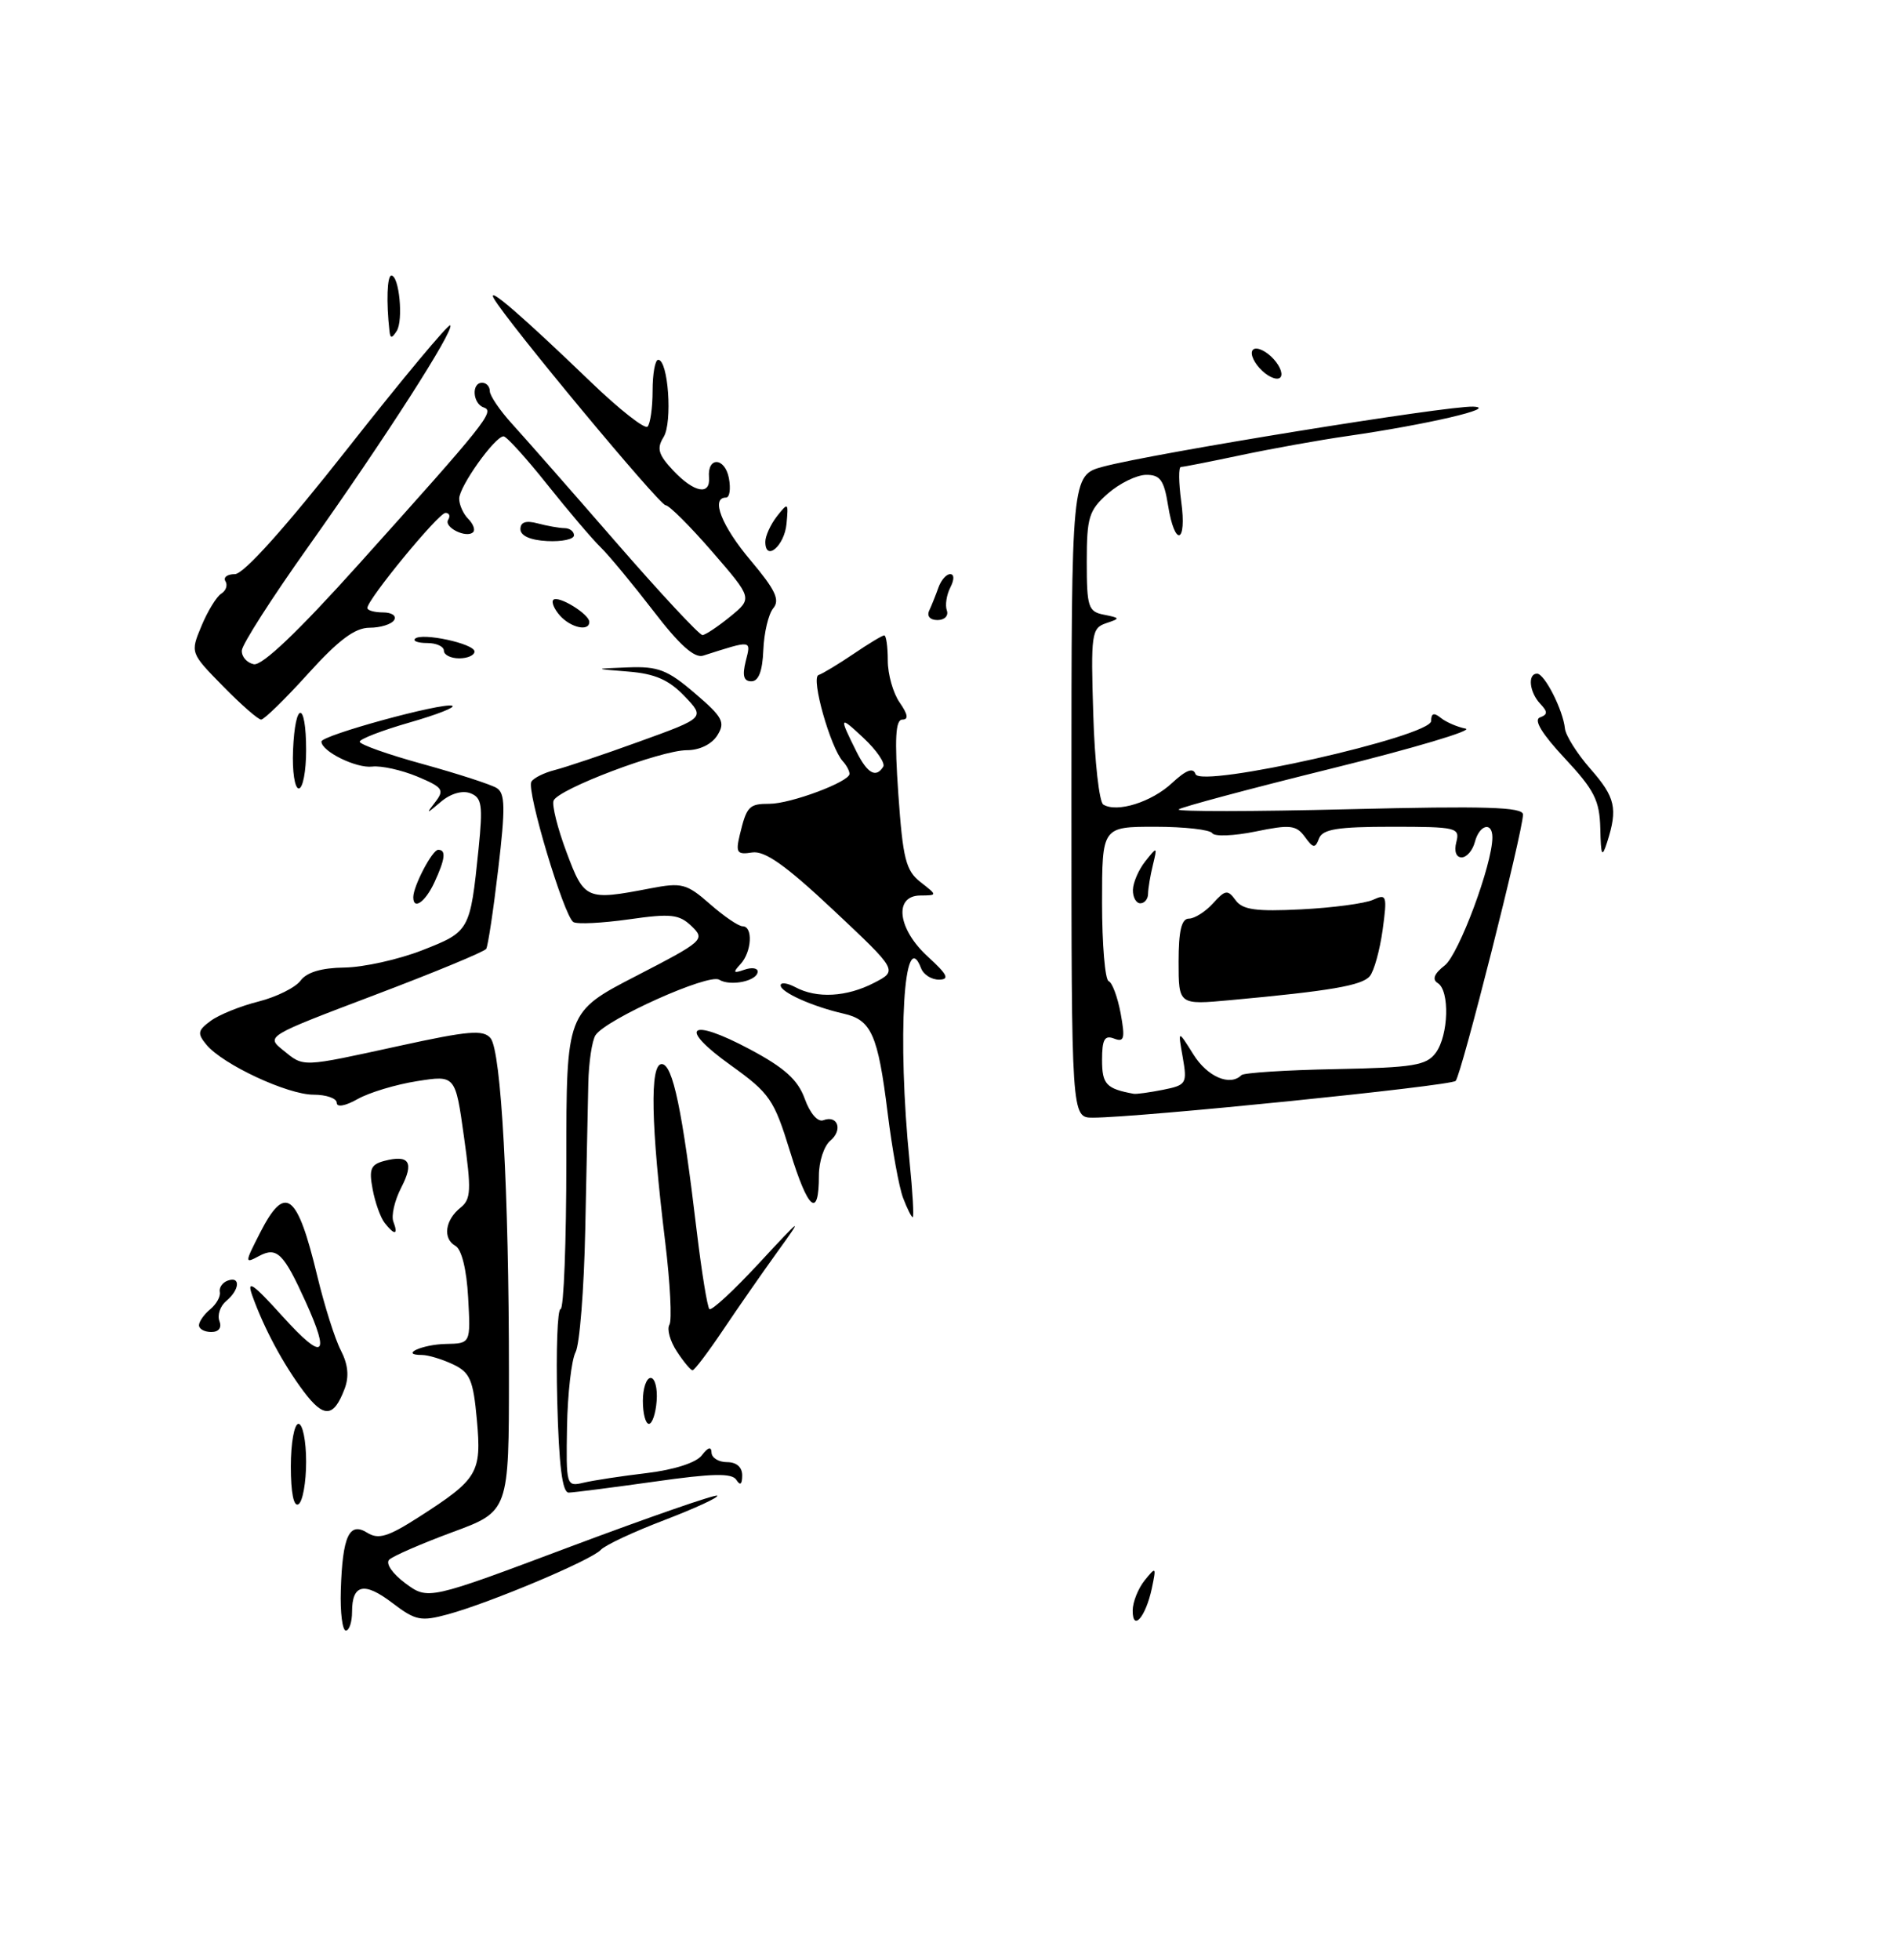 <?xml version="1.0" encoding="UTF-8" standalone="no"?>
<!DOCTYPE svg PUBLIC "-//W3C//DTD SVG 1.1//EN" "http://www.w3.org/Graphics/SVG/1.1/DTD/svg11.dtd" >
<svg xmlns="http://www.w3.org/2000/svg" xmlns:xlink="http://www.w3.org/1999/xlink" version="1.1" viewBox="0 0 248 256">
 <g >
 <path fill="currentColor"
d=" M 44.53 207.75 C 44.75 200.67 45.63 198.75 47.98 200.22 C 49.45 201.14 50.71 200.75 54.75 198.16 C 62.46 193.21 62.94 192.41 62.31 185.47 C 61.83 180.23 61.42 179.28 59.18 178.22 C 57.76 177.55 55.94 177.00 55.13 177.00 C 52.15 177.00 55.16 175.62 58.27 175.56 C 61.50 175.50 61.50 175.50 61.17 169.50 C 60.97 165.84 60.32 163.21 59.51 162.75 C 57.82 161.80 58.15 159.37 60.18 157.75 C 61.55 156.66 61.60 155.45 60.62 148.47 C 59.50 140.44 59.50 140.44 54.50 141.23 C 51.75 141.66 48.26 142.71 46.75 143.56 C 45.13 144.48 44.00 144.68 44.00 144.06 C 44.00 143.48 42.64 143.00 40.97 143.00 C 37.57 143.00 29.12 139.06 26.97 136.47 C 25.76 135.00 25.83 134.60 27.54 133.35 C 28.62 132.55 31.43 131.42 33.78 130.83 C 36.14 130.23 38.61 129.00 39.28 128.09 C 40.09 127.00 42.02 126.43 45.00 126.39 C 47.48 126.36 52.04 125.35 55.15 124.14 C 61.38 121.70 61.43 121.63 62.53 110.90 C 63.11 105.16 62.97 104.20 61.46 103.62 C 60.41 103.22 58.88 103.66 57.62 104.73 C 55.68 106.37 55.63 106.38 56.89 104.75 C 58.10 103.18 57.85 102.84 54.52 101.44 C 52.47 100.59 49.82 100.00 48.64 100.14 C 46.54 100.39 42.00 98.15 42.00 96.87 C 42.00 96.06 57.75 91.75 59.08 92.19 C 59.61 92.37 57.11 93.35 53.52 94.38 C 49.93 95.41 47.00 96.54 47.00 96.89 C 47.00 97.25 50.72 98.57 55.28 99.82 C 59.83 101.08 64.16 102.48 64.90 102.94 C 66.01 103.62 66.05 105.49 65.10 113.52 C 64.47 118.89 63.76 123.58 63.53 123.95 C 63.30 124.32 56.73 127.04 48.93 129.99 C 34.79 135.35 34.74 135.37 36.98 137.18 C 39.75 139.43 39.23 139.45 52.24 136.61 C 61.21 134.65 63.16 134.48 64.10 135.62 C 65.49 137.30 66.50 155.69 66.50 179.46 C 66.50 197.43 66.50 197.43 59.11 200.15 C 55.04 201.66 51.33 203.27 50.85 203.75 C 50.36 204.24 51.29 205.58 52.96 206.82 C 55.94 209.02 55.94 209.02 74.63 202.00 C 84.91 198.15 93.50 195.17 93.72 195.38 C 93.93 195.60 90.82 197.03 86.81 198.57 C 82.79 200.10 79.05 201.85 78.50 202.46 C 77.30 203.79 64.10 209.35 58.56 210.87 C 54.99 211.84 54.30 211.70 51.30 209.42 C 47.60 206.59 46.00 206.93 46.00 210.56 C 46.00 211.90 45.63 213.00 45.19 213.00 C 44.74 213.00 44.44 210.64 44.53 207.75 Z  M 148.00 210.39 C 148.00 209.29 148.71 207.51 149.57 206.44 C 151.06 204.60 151.10 204.65 150.50 207.50 C 149.70 211.23 148.00 213.20 148.00 210.39 Z  M 38.00 191.56 C 38.00 188.50 38.45 186.00 39.00 186.00 C 39.55 186.00 40.00 188.22 40.00 190.94 C 40.00 193.66 39.55 196.16 39.00 196.50 C 38.38 196.88 38.00 195.01 38.00 191.56 Z  M 72.81 183.00 C 72.64 176.40 72.84 171.00 73.25 171.00 C 73.66 171.00 74.00 162.27 74.00 151.60 C 74.00 132.20 74.00 132.20 83.12 127.49 C 91.95 122.93 92.17 122.73 90.37 120.99 C 88.74 119.43 87.67 119.31 82.15 120.10 C 78.66 120.59 75.41 120.75 74.92 120.45 C 73.69 119.69 68.75 103.21 69.43 102.11 C 69.73 101.62 71.11 100.94 72.49 100.59 C 73.87 100.24 78.86 98.57 83.57 96.86 C 92.14 93.76 92.14 93.76 89.43 90.93 C 87.39 88.80 85.57 88.01 82.11 87.73 C 77.50 87.36 77.50 87.36 82.07 87.18 C 85.99 87.03 87.23 87.50 90.79 90.56 C 94.45 93.68 94.80 94.35 93.73 96.06 C 93.00 97.22 91.41 98.00 89.74 98.00 C 86.34 98.00 72.92 103.08 72.33 104.59 C 72.10 105.19 72.86 108.23 74.03 111.34 C 76.35 117.55 76.61 117.66 84.97 116.05 C 89.09 115.26 89.71 115.42 92.76 118.09 C 94.58 119.69 96.50 121.00 97.03 121.00 C 98.42 121.00 98.23 124.36 96.75 125.95 C 95.73 127.05 95.82 127.18 97.25 126.68 C 98.21 126.34 99.00 126.45 99.00 126.91 C 99.00 128.14 95.45 128.89 93.97 127.98 C 92.60 127.13 79.17 133.15 77.81 135.23 C 77.36 135.93 76.93 138.75 76.87 141.50 C 76.81 144.25 76.63 152.87 76.47 160.65 C 76.31 168.44 75.74 175.64 75.20 176.65 C 74.67 177.67 74.17 182.04 74.09 186.36 C 73.96 194.06 74.00 194.22 76.23 193.69 C 77.48 193.39 81.20 192.82 84.50 192.43 C 88.13 191.99 90.98 191.07 91.71 190.10 C 92.51 189.05 92.95 188.93 92.97 189.75 C 92.99 190.44 93.90 191.00 95.00 191.00 C 96.24 191.00 96.99 191.66 96.98 192.75 C 96.97 193.92 96.72 194.11 96.22 193.32 C 95.64 192.41 93.13 192.46 85.48 193.55 C 79.99 194.32 74.96 194.97 74.31 194.98 C 73.47 194.99 73.03 191.46 72.81 183.00 Z  M 84.00 183.00 C 84.00 181.35 84.46 180.00 85.02 180.00 C 85.57 180.00 85.93 181.35 85.80 183.00 C 85.68 184.65 85.22 186.00 84.79 186.00 C 84.35 186.00 84.00 184.65 84.00 183.00 Z  M 39.68 181.77 C 36.99 178.18 34.49 173.51 32.97 169.26 C 32.19 167.07 33.02 167.64 36.96 172.00 C 42.27 177.86 43.20 177.25 39.94 170.06 C 37.05 163.69 36.18 162.83 33.84 164.08 C 31.96 165.09 31.96 165.00 33.97 161.06 C 37.26 154.61 38.83 155.78 41.44 166.62 C 42.38 170.53 43.77 174.94 44.54 176.41 C 45.48 178.24 45.64 179.82 45.02 181.44 C 43.60 185.19 42.31 185.27 39.68 181.77 Z  M 88.44 176.54 C 87.55 175.19 87.12 173.62 87.47 173.05 C 87.82 172.48 87.57 167.62 86.92 162.26 C 85.05 146.91 84.89 139.00 86.46 139.00 C 87.91 139.00 89.16 144.98 91.06 161.00 C 91.69 166.22 92.42 170.72 92.69 171.00 C 92.96 171.28 95.88 168.57 99.19 165.00 C 104.85 158.89 105.00 158.80 101.60 163.50 C 99.62 166.25 96.41 170.86 94.47 173.75 C 92.53 176.64 90.74 179.00 90.49 179.00 C 90.25 179.00 89.32 177.89 88.44 176.54 Z  M 26.00 173.12 C 26.00 172.64 26.66 171.70 27.47 171.03 C 28.28 170.36 28.84 169.35 28.72 168.78 C 28.60 168.21 29.06 167.54 29.75 167.29 C 31.46 166.66 31.33 168.48 29.56 169.95 C 28.77 170.61 28.37 171.79 28.67 172.57 C 29.00 173.44 28.59 174.00 27.61 174.00 C 26.72 174.00 26.00 173.61 26.00 173.12 Z  M 50.26 159.75 C 49.72 159.06 49.01 157.08 48.69 155.35 C 48.19 152.72 48.44 152.12 50.22 151.65 C 53.49 150.80 54.14 151.83 52.42 155.15 C 51.56 156.82 51.10 158.81 51.40 159.59 C 52.07 161.34 51.56 161.41 50.26 159.75 Z  M 118.01 156.51 C 117.48 155.15 116.57 150.13 115.98 145.36 C 114.71 135.14 113.86 133.23 110.22 132.41 C 106.18 131.49 102.00 129.62 102.00 128.72 C 102.00 128.29 102.87 128.40 103.93 128.96 C 106.72 130.46 110.64 130.24 114.21 128.39 C 117.31 126.79 117.31 126.79 108.91 118.90 C 102.65 113.02 99.93 111.10 98.27 111.36 C 96.32 111.67 96.11 111.39 96.65 109.11 C 97.56 105.32 97.86 105.00 100.54 105.00 C 103.31 105.00 111.00 102.13 111.00 101.09 C 111.00 100.71 110.61 99.97 110.13 99.45 C 108.51 97.67 105.92 88.53 106.95 88.18 C 107.49 88.00 109.54 86.76 111.51 85.43 C 113.48 84.09 115.29 83.00 115.54 83.00 C 115.79 83.00 116.00 84.47 116.00 86.28 C 116.00 88.08 116.70 90.56 117.56 91.78 C 118.63 93.32 118.74 94.00 117.91 94.00 C 117.01 94.00 116.87 96.44 117.38 103.75 C 117.97 112.19 118.36 113.73 120.28 115.23 C 122.50 116.96 122.50 116.96 120.25 116.98 C 116.74 117.01 117.29 121.38 121.25 124.98 C 123.78 127.29 124.11 127.95 122.72 127.97 C 121.74 127.99 120.68 127.33 120.36 126.50 C 118.11 120.64 117.22 135.52 118.85 151.75 C 119.25 155.74 119.44 159.00 119.26 159.00 C 119.09 159.00 118.53 157.88 118.01 156.51 Z  M 115.41 100.15 C 115.69 99.69 114.54 98.00 112.83 96.40 C 109.65 93.42 109.59 93.55 111.94 98.25 C 113.35 101.05 114.47 101.67 115.41 100.15 Z  M 103.24 150.45 C 101.13 143.60 100.60 142.83 95.45 139.13 C 88.48 134.14 90.06 132.85 97.98 137.07 C 102.52 139.49 104.25 141.05 105.15 143.53 C 105.83 145.42 106.85 146.61 107.57 146.34 C 109.47 145.61 110.16 147.62 108.49 149.01 C 107.67 149.69 107.00 151.74 107.00 153.56 C 107.00 159.26 105.59 158.09 103.24 150.45 Z  M 140.00 104.04 C 140.00 62.08 140.00 62.08 144.14 60.96 C 150.52 59.24 189.12 52.98 192.50 53.12 C 195.93 53.26 186.47 55.46 176.00 56.97 C 172.43 57.48 166.21 58.60 162.18 59.45 C 158.16 60.30 154.61 61.00 154.30 61.00 C 153.98 61.00 154.01 63.03 154.34 65.50 C 155.11 71.06 153.50 71.53 152.62 66.00 C 152.09 62.70 151.58 62.01 149.74 62.03 C 148.51 62.05 146.26 63.15 144.75 64.48 C 142.28 66.66 142.00 67.57 142.00 73.38 C 142.00 79.30 142.19 79.90 144.25 80.30 C 146.40 80.73 146.41 80.78 144.50 81.42 C 142.63 82.06 142.52 82.83 142.85 93.30 C 143.03 99.46 143.63 104.77 144.16 105.10 C 145.94 106.20 150.47 104.78 153.14 102.29 C 154.98 100.58 155.91 100.23 156.21 101.12 C 156.83 103.00 187.00 96.20 187.00 94.18 C 187.00 93.17 187.36 93.05 188.25 93.77 C 188.94 94.33 190.40 94.96 191.50 95.18 C 192.60 95.39 184.72 97.74 174.00 100.39 C 163.28 103.04 154.28 105.45 154.00 105.74 C 153.72 106.03 163.74 106.02 176.25 105.71 C 194.08 105.27 199.00 105.42 199.00 106.40 C 199.00 108.57 190.94 140.46 190.20 141.20 C 189.54 141.86 148.71 146.00 142.80 146.00 C 140.00 146.00 140.00 146.00 140.00 104.04 Z  M 151.96 142.36 C 155.02 141.75 155.14 141.55 154.54 138.11 C 153.90 134.50 153.90 134.50 155.94 137.75 C 157.76 140.67 160.73 141.94 162.22 140.44 C 162.53 140.14 168.05 139.78 174.50 139.66 C 184.71 139.46 186.39 139.18 187.61 137.52 C 189.28 135.23 189.45 129.40 187.86 128.42 C 187.10 127.94 187.39 127.19 188.78 126.11 C 190.62 124.66 195.00 112.90 195.00 109.39 C 195.00 107.28 193.30 107.73 192.71 110.00 C 192.42 111.10 191.64 112.00 190.98 112.00 C 190.26 112.00 189.98 111.19 190.29 110.00 C 190.78 108.11 190.32 108.00 181.87 108.00 C 174.78 108.00 172.82 108.31 172.35 109.53 C 171.84 110.86 171.59 110.83 170.49 109.31 C 169.37 107.78 168.56 107.69 164.06 108.62 C 161.23 109.20 158.68 109.30 158.40 108.84 C 158.11 108.38 154.76 108.00 150.94 108.00 C 144.00 108.00 144.00 108.00 144.00 117.92 C 144.00 123.37 144.39 127.98 144.86 128.17 C 145.33 128.35 146.03 130.25 146.43 132.38 C 147.03 135.67 146.90 136.18 145.57 135.67 C 144.33 135.19 144.00 135.78 144.00 138.46 C 144.00 141.64 144.54 142.22 148.12 142.88 C 148.47 142.95 150.19 142.71 151.96 142.36 Z  M 54.00 117.20 C 54.00 115.75 56.48 111.02 57.25 111.01 C 58.32 111.00 58.18 112.21 56.75 115.29 C 55.56 117.85 54.00 118.93 54.00 117.20 Z  M 209.10 108.21 C 209.01 104.56 208.32 103.19 204.46 99.06 C 201.48 95.87 200.36 94.03 201.21 93.72 C 202.24 93.34 202.25 92.99 201.25 91.93 C 199.83 90.42 199.58 88.00 200.84 88.00 C 201.82 88.00 204.23 92.74 204.48 95.17 C 204.58 96.09 206.08 98.47 207.83 100.46 C 211.07 104.15 211.40 105.61 210.00 110.00 C 209.32 112.12 209.18 111.84 209.10 108.21 Z  M 38.29 98.00 C 38.56 91.49 40.00 91.49 40.00 98.00 C 40.00 100.75 39.57 103.00 39.04 103.00 C 38.51 103.00 38.17 100.75 38.29 98.00 Z  M 29.14 89.64 C 24.86 85.28 24.86 85.28 26.33 81.76 C 27.13 79.83 28.30 77.93 28.91 77.55 C 29.53 77.17 29.77 76.44 29.46 75.93 C 29.14 75.42 29.70 75.00 30.69 75.00 C 31.84 75.00 37.25 68.97 45.46 58.54 C 52.58 49.49 58.60 42.27 58.83 42.50 C 59.42 43.09 50.30 57.30 40.22 71.50 C 35.53 78.10 31.65 84.16 31.60 84.96 C 31.54 85.77 32.25 86.58 33.16 86.77 C 34.25 86.99 38.93 82.54 46.78 73.81 C 63.46 55.25 64.68 53.73 63.23 53.24 C 61.76 52.75 61.56 50.00 63.00 50.00 C 63.55 50.00 64.00 50.49 64.00 51.09 C 64.00 51.68 65.30 53.60 66.88 55.34 C 68.47 57.08 74.56 64.01 80.42 70.75 C 86.28 77.49 91.39 82.98 91.79 82.96 C 92.18 82.94 93.81 81.85 95.42 80.54 C 98.33 78.16 98.33 78.16 93.07 72.08 C 90.17 68.74 87.43 66.00 86.97 66.00 C 86.17 66.00 66.25 42.03 64.54 39.00 C 63.52 37.20 68.07 41.12 77.22 49.92 C 80.92 53.48 84.24 56.09 84.61 55.73 C 84.97 55.36 85.27 53.25 85.27 51.03 C 85.27 48.81 85.60 47.00 86.00 47.00 C 87.32 47.00 87.89 55.20 86.71 57.09 C 85.78 58.58 86.01 59.38 87.96 61.46 C 90.69 64.36 92.84 64.77 92.64 62.36 C 92.41 59.63 94.71 59.72 95.24 62.46 C 95.50 63.86 95.34 65.00 94.86 65.00 C 92.83 65.00 94.29 68.72 98.09 73.22 C 101.30 77.03 101.94 78.37 101.04 79.45 C 100.41 80.21 99.83 82.66 99.74 84.91 C 99.63 87.67 99.12 89.00 98.18 89.00 C 97.17 89.00 96.97 88.27 97.44 86.37 C 98.15 83.57 98.32 83.59 91.87 85.65 C 90.74 86.01 88.76 84.23 85.39 79.83 C 82.71 76.35 79.61 72.60 78.49 71.50 C 77.36 70.40 74.21 66.69 71.47 63.25 C 68.74 59.82 66.19 57.01 65.80 57.00 C 64.67 57.00 60.00 63.55 60.00 65.14 C 60.00 65.94 60.53 67.13 61.18 67.78 C 61.83 68.43 62.12 69.21 61.83 69.51 C 60.96 70.37 57.95 68.88 58.56 67.90 C 58.87 67.40 58.71 67.00 58.21 67.00 C 57.30 67.00 48.00 78.31 48.00 79.42 C 48.00 79.74 48.93 80.00 50.06 80.00 C 51.19 80.00 51.84 80.45 51.50 81.00 C 51.16 81.55 49.71 82.00 48.29 82.00 C 46.38 82.00 44.24 83.60 40.26 88.00 C 37.28 91.30 34.51 94.00 34.12 94.00 C 33.73 94.00 31.49 92.04 29.14 89.64 Z  M 58.00 85.00 C 58.00 84.45 57.02 84.00 55.83 84.00 C 54.64 84.00 53.92 83.75 54.23 83.44 C 55.08 82.59 62.00 84.08 62.00 85.11 C 62.00 85.60 61.10 86.00 60.00 86.00 C 58.90 86.00 58.00 85.55 58.00 85.00 Z  M 73.15 80.40 C 72.41 79.56 72.02 78.64 72.30 78.36 C 72.94 77.73 77.00 80.22 77.00 81.24 C 77.00 82.54 74.57 82.00 73.15 80.40 Z  M 121.42 79.75 C 121.74 79.06 122.28 77.71 122.62 76.75 C 122.96 75.79 123.65 75.00 124.15 75.00 C 124.70 75.00 124.71 75.70 124.17 76.75 C 123.68 77.71 123.47 79.06 123.72 79.75 C 123.96 80.44 123.42 81.00 122.50 81.00 C 121.52 81.00 121.07 80.48 121.42 79.75 Z  M 100.00 70.77 C 100.00 70.01 100.69 68.51 101.52 67.44 C 102.98 65.59 103.03 65.63 102.77 68.42 C 102.50 71.32 100.00 73.44 100.00 70.77 Z  M 68.00 69.13 C 68.00 68.20 68.72 67.96 70.25 68.37 C 71.49 68.70 73.06 68.98 73.75 68.99 C 74.44 68.99 75.00 69.42 75.00 69.93 C 75.00 70.44 73.43 70.78 71.50 70.68 C 69.31 70.57 68.01 69.99 68.00 69.13 Z  M 164.57 48.08 C 163.63 47.04 163.29 45.94 163.80 45.62 C 164.31 45.31 165.50 45.89 166.43 46.92 C 167.37 47.96 167.71 49.06 167.20 49.38 C 166.69 49.69 165.50 49.11 164.57 48.08 Z  M 50.89 43.25 C 50.46 39.44 50.58 36.00 51.14 36.00 C 52.16 36.00 52.72 41.83 51.84 43.23 C 51.20 44.23 51.00 44.24 50.89 43.25 Z  M 154.00 125.63 C 154.00 121.58 154.38 120.00 155.35 120.00 C 156.08 120.00 157.50 119.10 158.49 118.01 C 160.11 116.23 160.41 116.18 161.45 117.60 C 162.37 118.85 164.11 119.09 170.05 118.79 C 174.15 118.58 178.36 118.02 179.41 117.54 C 181.19 116.72 181.27 116.99 180.66 121.48 C 180.29 124.13 179.54 126.85 178.98 127.52 C 177.97 128.74 173.82 129.45 160.75 130.65 C 154.00 131.27 154.00 131.27 154.00 125.63 Z  M 148.03 116.25 C 148.05 115.29 148.78 113.60 149.66 112.50 C 151.21 110.55 151.23 110.56 150.64 113.00 C 150.30 114.38 150.02 116.06 150.01 116.75 C 150.01 117.44 149.55 118.00 149.00 118.00 C 148.45 118.00 148.01 117.21 148.03 116.25 Z "/>
</g>
</svg>